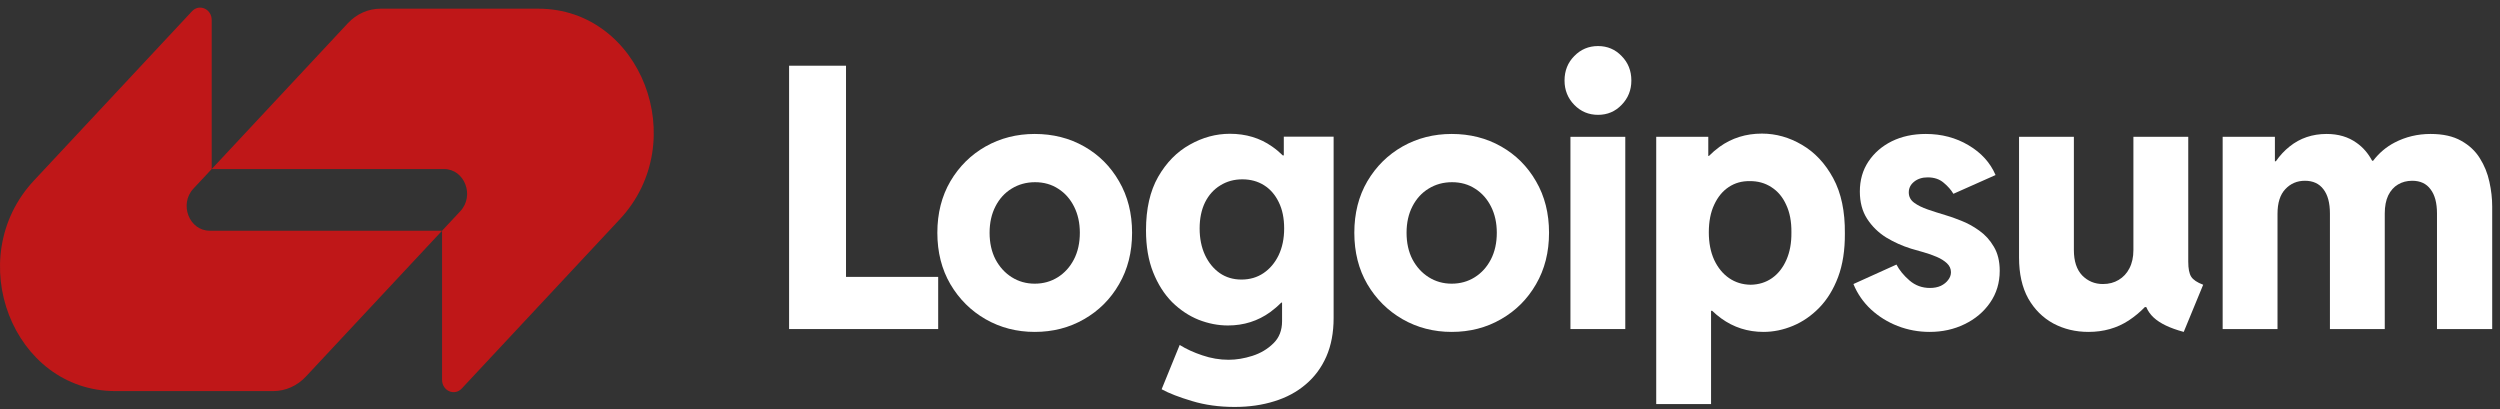 <svg width="232" height="38" viewBox="0 0 232 38" fill="none" xmlns="http://www.w3.org/2000/svg">
<rect x="0" y="0" width="232" height="38" fill="#333333" stroke="none"/>
<path d="M32.289 2.147C33.091 1.289 34.18 0.806 35.314 0.806C40.416 0.806 45.224 0.806 49.959 0.806C59.482 0.806 64.251 13.136 57.517 20.348L42.849 36.056C42.175 36.777 41.024 36.266 41.024 35.246V21.411L42.719 19.596C44.066 18.154 43.112 15.688 41.207 15.688H19.645L32.289 2.147Z" fill="#BF1718"/>
<path d="M28.38 34.951C27.578 35.81 26.489 36.293 25.355 36.293C20.253 36.293 15.445 36.293 10.71 36.293C1.187 36.292 -3.582 23.962 3.152 16.751L17.82 1.043C18.494 0.322 19.645 0.833 19.645 1.853L19.645 15.688L17.95 17.503C16.603 18.945 17.557 21.411 19.462 21.411L41.024 21.411L28.38 34.951Z" fill="#BF1718"/>
<path d="M145.737 12.697V30.536H150.826V12.697H145.737Z" fill="white"/>
<path d="M146.091 9.729C146.693 10.348 147.428 10.657 148.298 10.657C149.167 10.657 149.898 10.348 150.488 9.729C151.089 9.11 151.39 8.358 151.39 7.474C151.39 6.568 151.089 5.811 150.488 5.203C149.898 4.584 149.167 4.274 148.298 4.274C147.428 4.274 146.693 4.584 146.091 5.203C145.49 5.811 145.189 6.568 145.189 7.474C145.189 8.358 145.49 9.11 146.091 9.729Z" fill="white"/>
<path fill-rule="evenodd" clip-rule="evenodd" d="M153.697 37.499V12.697H158.529V14.47H158.592C158.896 14.162 159.224 13.88 159.576 13.625C160.714 12.807 162.024 12.398 163.506 12.398C164.805 12.398 166.045 12.746 167.226 13.443C168.418 14.139 169.384 15.172 170.125 16.543C170.866 17.913 171.225 19.621 171.204 21.666C171.215 23.213 171.005 24.562 170.576 25.711C170.146 26.85 169.566 27.795 168.837 28.546C168.107 29.298 167.29 29.861 166.388 30.237C165.487 30.613 164.574 30.801 163.65 30.801C162.19 30.801 160.88 30.381 159.721 29.541C159.429 29.327 159.152 29.095 158.891 28.845H158.786V37.499H153.697ZM162.459 26.424C163.21 26.413 163.87 26.209 164.44 25.811C165.008 25.413 165.455 24.849 165.776 24.12C166.099 23.39 166.255 22.539 166.243 21.566C166.255 20.572 166.094 19.721 165.761 19.013C165.438 18.295 164.982 17.748 164.391 17.372C163.801 16.985 163.124 16.797 162.362 16.808C161.643 16.797 160.998 16.98 160.43 17.355C159.86 17.731 159.41 18.278 159.077 18.997C158.744 19.704 158.578 20.561 158.578 21.566C158.578 22.539 158.744 23.39 159.077 24.12C159.42 24.849 159.882 25.413 160.462 25.811C161.042 26.209 161.707 26.413 162.459 26.424Z" fill="white"/>
<path d="M176.105 30.254C177.05 30.619 178.038 30.801 179.068 30.801C180.249 30.801 181.328 30.563 182.305 30.088C183.293 29.613 184.082 28.95 184.673 28.099C185.275 27.236 185.574 26.247 185.574 25.131C185.574 24.247 185.392 23.501 185.028 22.893C184.673 22.285 184.221 21.787 183.675 21.401C183.137 21.014 182.584 20.71 182.016 20.489C181.446 20.257 180.947 20.08 180.517 19.958C179.959 19.792 179.423 19.621 178.907 19.444C178.392 19.267 177.967 19.057 177.635 18.814C177.302 18.571 177.135 18.251 177.135 17.853C177.135 17.455 177.302 17.123 177.635 16.858C177.967 16.593 178.386 16.46 178.891 16.46C179.492 16.46 179.986 16.626 180.372 16.957C180.77 17.289 181.07 17.632 181.275 17.985L185.188 16.244C184.695 15.095 183.857 14.172 182.676 13.476C181.505 12.78 180.184 12.431 178.714 12.431C177.533 12.431 176.48 12.658 175.557 13.111C174.644 13.564 173.92 14.194 173.383 15.001C172.856 15.797 172.594 16.72 172.594 17.77C172.594 18.765 172.819 19.61 173.27 20.306C173.721 21.003 174.306 21.577 175.026 22.031C175.756 22.473 176.529 22.821 177.345 23.075C177.7 23.175 178.086 23.285 178.505 23.407C178.934 23.528 179.342 23.672 179.729 23.838C180.115 24.003 180.431 24.203 180.678 24.434C180.925 24.667 181.049 24.943 181.049 25.264C181.049 25.518 180.964 25.755 180.791 25.976C180.631 26.198 180.405 26.38 180.115 26.523C179.825 26.656 179.487 26.723 179.1 26.723C178.37 26.723 177.737 26.49 177.199 26.026C176.663 25.562 176.261 25.07 175.992 24.551L171.998 26.358C172.362 27.253 172.905 28.038 173.624 28.712C174.344 29.375 175.171 29.889 176.105 30.254Z" fill="white"/>
<path d="M206.263 30.536V12.697H211.111V14.968H211.199C211.579 14.425 212.005 13.967 212.48 13.592C213.447 12.818 214.59 12.431 215.911 12.431C217.005 12.431 217.934 12.708 218.697 13.26C219.285 13.672 219.764 14.225 220.135 14.918H220.226C220.775 14.198 221.441 13.634 222.224 13.227C223.244 12.697 224.355 12.431 225.558 12.431C226.706 12.431 227.652 12.641 228.392 13.061C229.133 13.47 229.713 14.012 230.131 14.686C230.55 15.349 230.846 16.079 231.017 16.875C231.19 17.659 231.276 18.422 231.276 19.163V30.536H226.153V19.809C226.153 18.836 225.955 18.09 225.558 17.571C225.171 17.04 224.602 16.775 223.851 16.775C223.356 16.775 222.916 16.891 222.53 17.123C222.154 17.344 221.854 17.681 221.628 18.134C221.413 18.588 221.306 19.146 221.306 19.809V30.536H216.217V19.809C216.217 18.836 216.018 18.09 215.62 17.571C215.223 17.04 214.649 16.775 213.897 16.775C213.168 16.775 212.561 17.035 212.077 17.554C211.595 18.063 211.353 18.825 211.353 19.842V30.536H206.263Z" fill="white"/>
<path d="M193.809 30.801C192.617 30.801 191.533 30.541 190.556 30.022C189.579 29.491 188.8 28.718 188.22 27.701C187.652 26.673 187.367 25.407 187.367 23.904V12.697H192.456V23.208C192.456 24.236 192.714 25.02 193.229 25.562C193.755 26.093 194.395 26.358 195.146 26.358C195.704 26.358 196.193 26.231 196.612 25.976C197.041 25.722 197.374 25.363 197.61 24.899C197.857 24.424 197.98 23.86 197.98 23.208V12.697H203.07V24.285C203.07 24.926 203.161 25.391 203.343 25.678C203.526 25.965 203.896 26.214 204.455 26.424L202.651 30.801C201.373 30.458 200.439 30.011 199.849 29.458C199.552 29.18 199.326 28.859 199.173 28.497H199.044C198.594 28.962 198.095 29.376 197.546 29.74C196.461 30.447 195.216 30.801 193.809 30.801Z" fill="white"/>
<path fill-rule="evenodd" clip-rule="evenodd" d="M134.716 30.801C133.052 30.801 131.532 30.409 130.158 29.624C128.794 28.839 127.705 27.756 126.888 26.374C126.083 24.993 125.681 23.401 125.681 21.599C125.681 19.798 126.083 18.206 126.888 16.825C127.705 15.443 128.794 14.366 130.158 13.592C131.532 12.818 133.052 12.431 134.716 12.431C136.413 12.431 137.942 12.818 139.306 13.592C140.67 14.366 141.749 15.443 142.544 16.825C143.349 18.206 143.751 19.798 143.751 21.599C143.751 23.401 143.349 24.993 142.544 26.374C141.749 27.756 140.665 28.839 139.29 29.624C137.927 30.409 136.402 30.801 134.716 30.801ZM134.716 26.325C135.51 26.325 136.224 26.126 136.858 25.728C137.492 25.33 137.991 24.777 138.356 24.07C138.721 23.363 138.903 22.539 138.903 21.599C138.903 20.693 138.727 19.886 138.372 19.179C138.018 18.472 137.529 17.919 136.907 17.521C136.283 17.112 135.564 16.908 134.749 16.908C133.943 16.908 133.218 17.107 132.574 17.505C131.94 17.891 131.441 18.438 131.076 19.146C130.711 19.853 130.529 20.671 130.529 21.599C130.529 22.539 130.711 23.363 131.076 24.07C131.452 24.777 131.957 25.33 132.59 25.728C133.224 26.126 133.932 26.325 134.716 26.325Z" fill="white"/>
<path fill-rule="evenodd" clip-rule="evenodd" d="M110.618 37.217C111.82 37.582 113.141 37.764 114.579 37.764C115.922 37.764 117.151 37.587 118.268 37.234C119.384 36.891 120.351 36.371 121.166 35.675C121.993 34.979 122.632 34.117 123.084 33.089C123.534 32.061 123.76 30.867 123.76 29.508V12.68H119.137V14.421H119.041C118.734 14.118 118.401 13.841 118.042 13.592C116.926 12.807 115.621 12.415 114.129 12.415C112.84 12.415 111.6 12.752 110.408 13.426C109.216 14.089 108.24 15.084 107.477 16.41C106.725 17.726 106.349 19.378 106.349 21.367C106.349 22.86 106.569 24.158 107.01 25.264C107.45 26.369 108.035 27.292 108.766 28.032C109.507 28.762 110.327 29.309 111.23 29.674C112.132 30.027 113.039 30.204 113.951 30.204C115.423 30.204 116.732 29.79 117.882 28.961C118.245 28.695 118.585 28.402 118.899 28.082H118.976V29.806C118.976 30.657 118.708 31.343 118.171 31.862C117.635 32.393 116.985 32.779 116.223 33.023C115.46 33.266 114.724 33.387 114.016 33.387C113.189 33.387 112.373 33.249 111.568 32.973C110.773 32.708 110.075 32.387 109.475 32.011L107.799 36.123C108.487 36.499 109.426 36.863 110.618 37.217ZM117.253 25.346C116.663 25.744 115.981 25.943 115.208 25.943C114.445 25.943 113.774 25.744 113.195 25.346C112.615 24.938 112.159 24.379 111.826 23.672C111.493 22.953 111.326 22.13 111.326 21.202C111.326 20.273 111.493 19.466 111.826 18.781C112.169 18.096 112.642 17.571 113.243 17.206C113.845 16.83 114.526 16.642 115.288 16.642C116.05 16.642 116.722 16.825 117.302 17.189C117.882 17.554 118.338 18.079 118.67 18.765C119.003 19.439 119.17 20.251 119.17 21.202C119.17 22.141 118.998 22.97 118.655 23.689C118.311 24.396 117.843 24.948 117.253 25.346Z" fill="white"/>
<path fill-rule="evenodd" clip-rule="evenodd" d="M96.022 30.801C94.358 30.801 92.838 30.409 91.464 29.624C90.1 28.839 89.01 27.756 88.195 26.374C87.389 24.993 86.986 23.401 86.986 21.599C86.986 19.798 87.389 18.206 88.195 16.825C89.01 15.443 90.1 14.366 91.464 13.592C92.838 12.818 94.358 12.431 96.022 12.431C97.718 12.431 99.249 12.818 100.612 13.592C101.975 14.366 103.054 15.443 103.849 16.825C104.654 18.206 105.057 19.798 105.057 21.599C105.057 23.401 104.654 24.993 103.849 26.374C103.054 27.756 101.97 28.839 100.595 29.624C99.232 30.409 97.707 30.801 96.022 30.801ZM96.022 26.325C96.817 26.325 97.53 26.126 98.163 25.728C98.797 25.33 99.296 24.777 99.662 24.07C100.027 23.363 100.209 22.539 100.209 21.599C100.209 20.693 100.032 19.886 99.677 19.179C99.323 18.472 98.835 17.919 98.212 17.521C97.59 17.112 96.869 16.908 96.054 16.908C95.249 16.908 94.524 17.107 93.879 17.505C93.246 17.891 92.746 18.438 92.382 19.146C92.017 19.853 91.834 20.671 91.834 21.599C91.834 22.539 92.017 23.363 92.382 24.07C92.758 24.777 93.262 25.33 93.896 25.728C94.529 26.126 95.237 26.325 96.022 26.325Z" fill="white"/>
<path d="M73.228 6.098V30.536H87.063V25.695H78.51V6.098H73.228Z" fill="white"/>
</svg>
